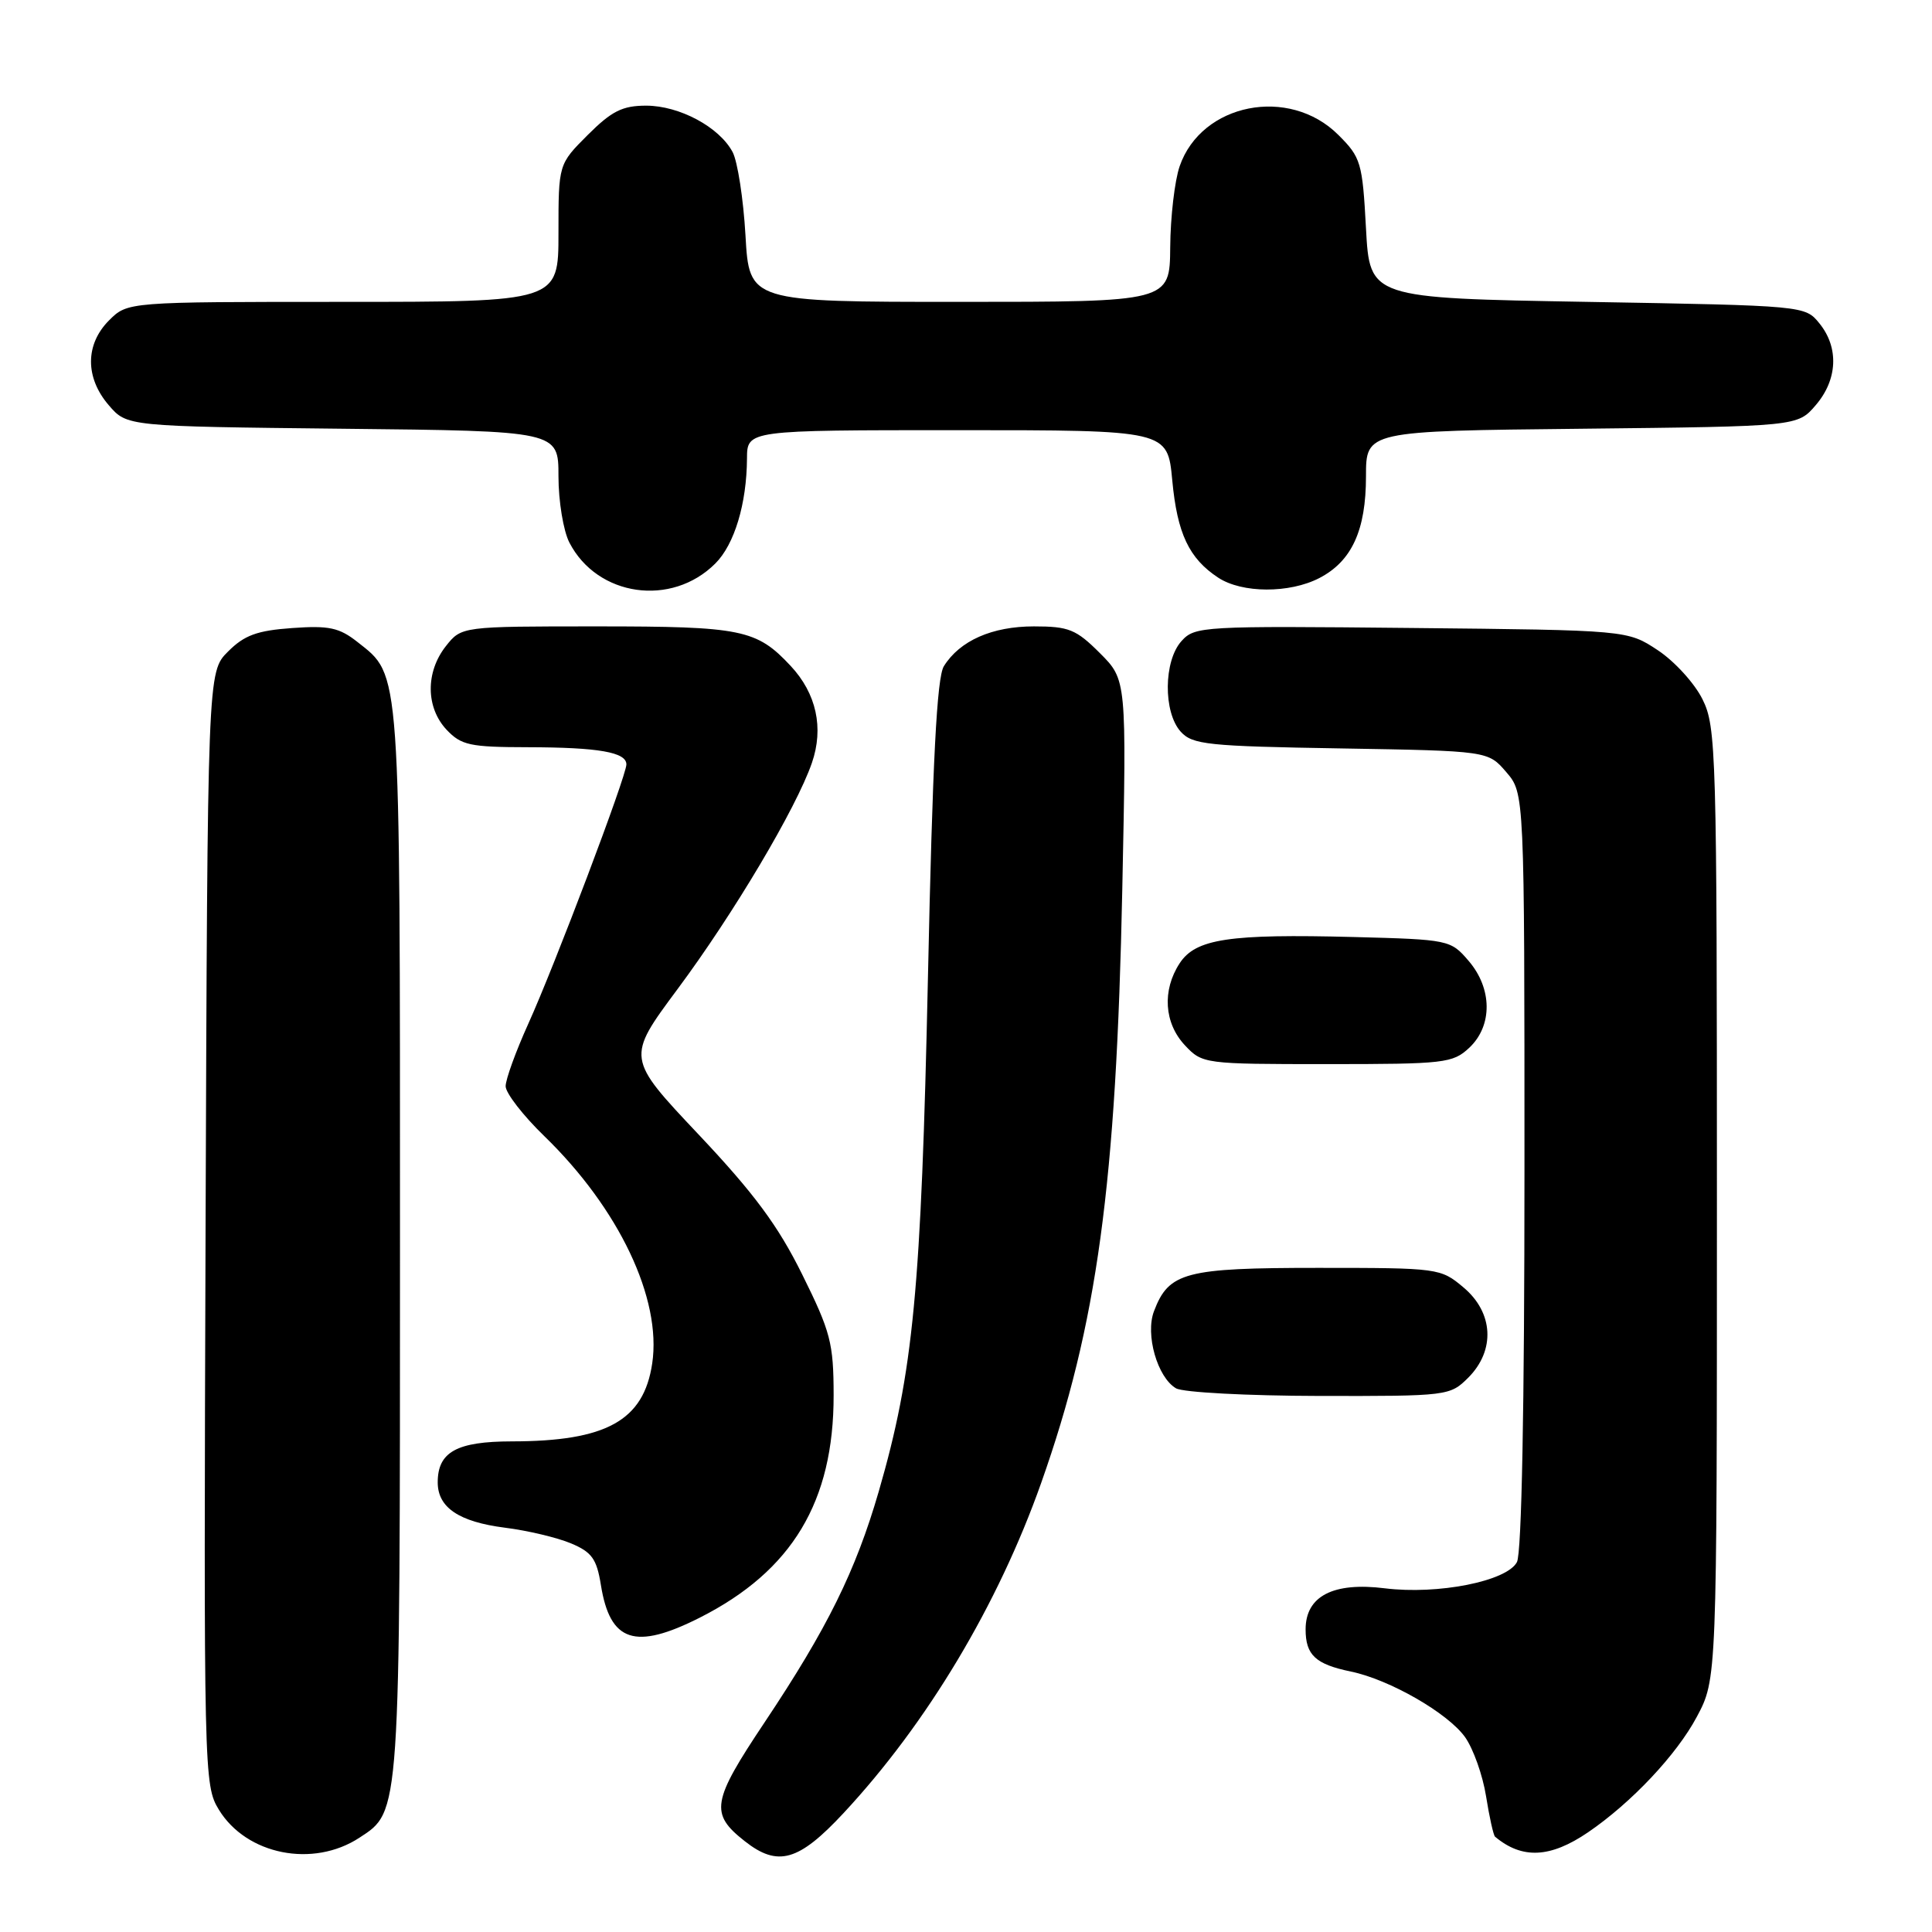 <?xml version="1.0" encoding="UTF-8" standalone="no"?>
<!DOCTYPE svg PUBLIC "-//W3C//DTD SVG 1.1//EN" "http://www.w3.org/Graphics/SVG/1.1/DTD/svg11.dtd" >
<svg xmlns="http://www.w3.org/2000/svg" xmlns:xlink="http://www.w3.org/1999/xlink" version="1.1" viewBox="0 0 256 256">
 <g >
 <path fill="currentColor"
d=" M 47.62 243.51 C 53.07 239.95 53.00 240.90 53.00 164.50 C 53.00 87.73 53.13 89.62 47.37 85.07 C 44.95 83.16 43.59 82.87 38.71 83.22 C 34.06 83.55 32.37 84.17 30.21 86.34 C 27.50 89.04 27.50 89.04 27.24 162.77 C 26.99 235.30 27.02 236.55 29.01 239.81 C 32.67 245.78 41.48 247.53 47.62 243.51 Z  M 111.77 240.25 C 122.85 228.35 132.24 212.66 137.96 196.50 C 145.38 175.52 147.91 157.00 148.71 117.79 C 149.28 90.08 149.28 90.08 145.74 86.54 C 142.59 83.39 141.62 83.00 137.00 83.00 C 131.46 83.00 127.18 84.89 125.07 88.27 C 124.14 89.75 123.57 100.79 122.96 129.40 C 122.06 170.99 121.03 181.77 116.44 197.62 C 113.38 208.16 109.63 215.76 101.32 228.21 C 94.30 238.72 94.03 240.31 98.69 243.97 C 103.07 247.42 105.83 246.63 111.77 240.25 Z  M 210.44 242.78 C 216.18 238.86 222.16 232.51 224.83 227.50 C 227.50 222.50 227.50 222.50 227.50 159.50 C 227.50 99.54 227.41 96.31 225.59 92.66 C 224.55 90.55 221.88 87.62 219.67 86.16 C 215.65 83.50 215.65 83.50 187.02 83.21 C 159.36 82.93 158.32 82.98 156.56 84.94 C 154.18 87.56 154.12 94.37 156.45 96.95 C 158.01 98.67 160.01 98.88 177.68 99.17 C 197.18 99.50 197.18 99.50 199.59 102.31 C 202.00 105.11 202.00 105.11 202.00 155.12 C 202.00 186.45 201.63 205.83 201.00 206.99 C 199.65 209.53 190.52 211.33 183.50 210.46 C 176.65 209.60 173.00 211.50 173.00 215.90 C 173.00 219.30 174.31 220.52 179.00 221.49 C 184.13 222.55 191.85 226.99 194.13 230.18 C 195.22 231.72 196.47 235.24 196.91 238.01 C 197.35 240.78 197.89 243.19 198.10 243.37 C 201.69 246.38 205.43 246.20 210.44 242.78 Z  M 92.74 214.34 C 104.96 208.15 110.48 198.98 110.46 184.87 C 110.45 177.95 110.06 176.47 106.29 168.86 C 103.10 162.41 99.93 158.13 92.57 150.33 C 83.00 140.19 83.00 140.19 89.75 131.10 C 97.21 121.07 105.51 107.09 107.58 101.09 C 109.18 96.46 108.18 91.89 104.77 88.24 C 100.25 83.40 98.30 83.00 79.12 83.00 C 61.15 83.00 61.15 83.00 59.07 85.63 C 56.37 89.07 56.42 93.75 59.17 96.69 C 61.12 98.75 62.26 99.00 69.92 99.01 C 79.32 99.03 83.00 99.67 83.00 101.29 C 83.00 102.83 73.50 127.94 69.99 135.68 C 68.35 139.31 67.00 143.02 67.00 143.93 C 67.00 144.83 69.30 147.81 72.12 150.54 C 82.02 160.14 87.70 172.10 86.42 180.67 C 85.29 188.24 80.34 190.98 67.82 190.99 C 60.52 191.00 58.00 192.39 58.00 196.42 C 58.00 199.76 60.81 201.65 66.92 202.43 C 69.90 202.80 73.83 203.74 75.65 204.50 C 78.42 205.66 79.06 206.55 79.62 210.01 C 80.83 217.59 84.14 218.69 92.74 214.34 Z  M 194.55 182.55 C 198.16 178.93 197.90 173.93 193.92 170.59 C 190.89 168.04 190.62 168.00 174.65 168.00 C 157.04 168.00 154.87 168.57 152.91 173.74 C 151.73 176.83 153.36 182.52 155.83 183.96 C 156.75 184.50 165.28 184.95 174.80 184.97 C 191.84 185.00 192.13 184.96 194.55 182.55 Z  M 194.69 138.83 C 197.79 135.91 197.75 130.98 194.59 127.31 C 192.22 124.54 191.98 124.49 179.40 124.16 C 162.85 123.73 158.44 124.39 156.31 127.64 C 153.97 131.22 154.25 135.57 157.01 138.51 C 159.32 140.97 159.56 141.00 175.86 141.00 C 191.44 141.00 192.50 140.88 194.69 138.83 Z  M 94.79 74.66 C 97.32 72.13 98.94 66.76 98.98 60.75 C 99.00 57.00 99.00 57.00 126.86 57.00 C 154.71 57.00 154.71 57.00 155.33 63.64 C 155.99 70.70 157.55 74.00 161.43 76.55 C 164.59 78.62 170.86 78.64 174.81 76.60 C 179.12 74.37 181.00 70.27 181.00 63.11 C 181.00 57.11 181.00 57.11 209.59 56.81 C 238.18 56.50 238.18 56.50 240.59 53.69 C 243.49 50.32 243.69 46.07 241.09 42.86 C 239.18 40.50 239.17 40.50 210.34 40.00 C 181.50 39.50 181.50 39.50 181.00 30.26 C 180.53 21.53 180.33 20.86 177.34 17.88 C 170.83 11.37 159.19 13.67 156.31 22.03 C 155.65 23.94 155.09 28.76 155.06 32.75 C 155.00 40.00 155.00 40.00 127.14 40.00 C 99.28 40.00 99.28 40.00 98.78 31.19 C 98.50 26.34 97.73 21.37 97.07 20.14 C 95.30 16.83 90.04 14.01 85.63 14.00 C 82.47 14.00 81.06 14.71 77.88 17.88 C 74.00 21.76 74.00 21.76 74.00 30.88 C 74.00 40.00 74.00 40.00 45.45 40.00 C 16.91 40.00 16.91 40.00 14.45 42.45 C 11.28 45.63 11.26 50.03 14.41 53.69 C 16.82 56.50 16.82 56.50 45.41 56.81 C 74.00 57.11 74.00 57.11 74.00 63.11 C 74.00 66.40 74.65 70.36 75.45 71.90 C 79.15 79.06 88.99 80.47 94.79 74.66 Z "/>
</g>
</svg>